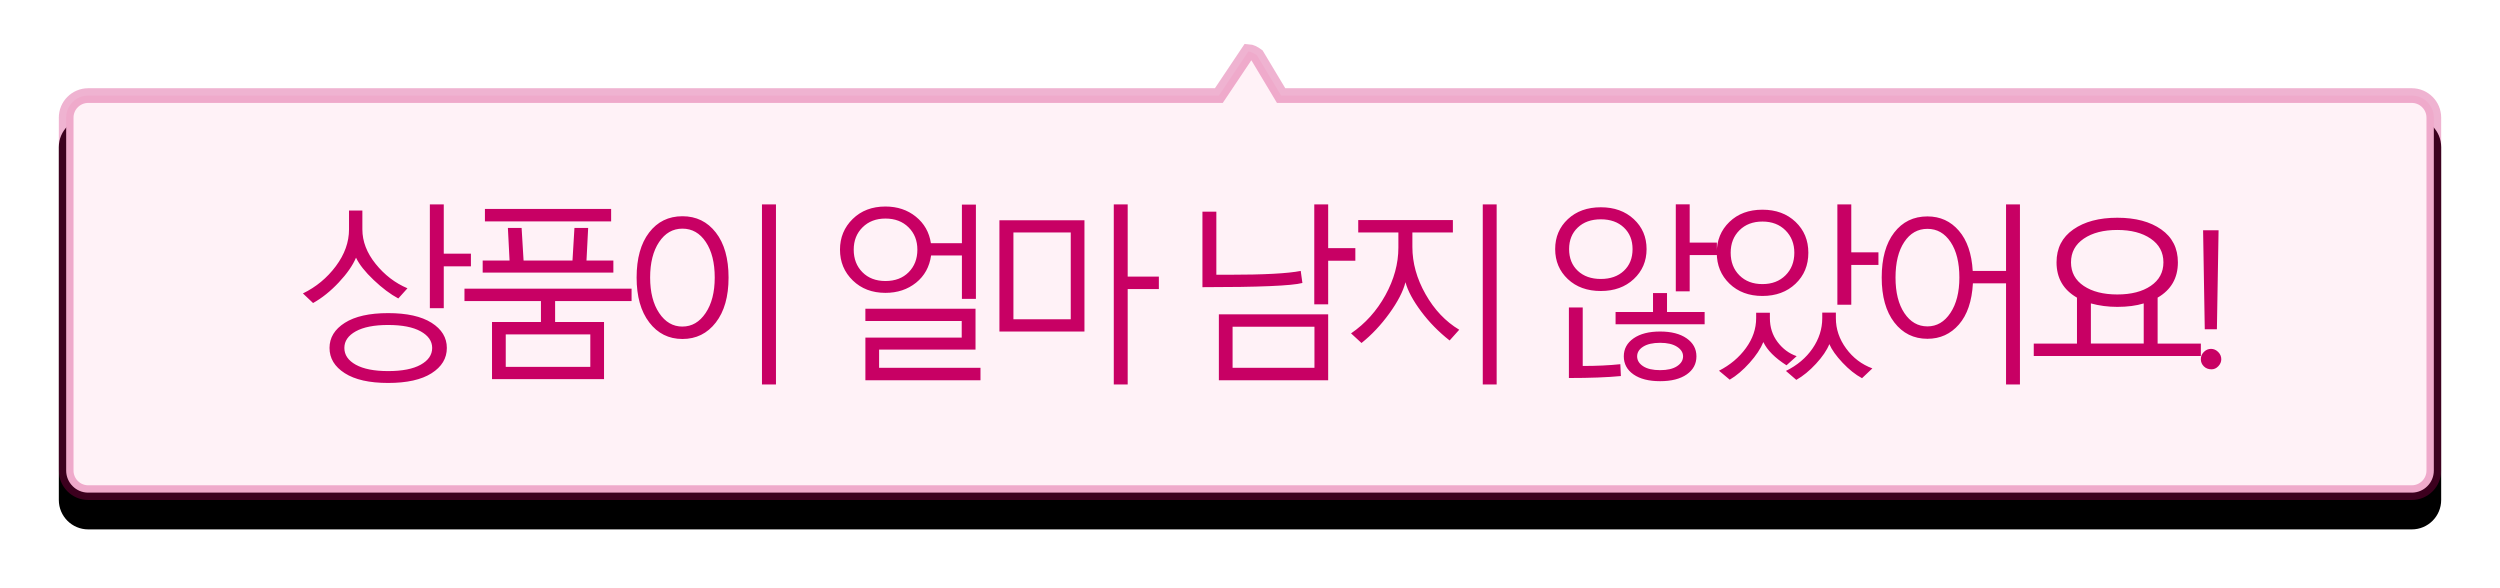 <svg xmlns="http://www.w3.org/2000/svg" xmlns:xlink="http://www.w3.org/1999/xlink" width="170" height="40" viewBox="0 0 170 40">
    <defs>
        <filter id="u4gfjwwrla" width="108.6%" height="145.1%" x="-4.3%" y="-29%" filterUnits="objectBoundingBox">
            <feOffset dy="-2" in="SourceAlpha" result="shadowOffsetOuter1"/>
            <feGaussianBlur in="shadowOffsetOuter1" result="shadowBlurOuter1" stdDeviation="2"/>
            <feComposite in="shadowBlurOuter1" in2="SourceAlpha" operator="out" result="shadowBlurOuter1"/>
            <feColorMatrix in="shadowBlurOuter1" values="0 0 0 0 0 0 0 0 0 0 0 0 0 0 0 0 0 0 0.06 0"/>
        </filter>
        <path id="nraikrat2b" d="M160 0c1.105 0 2 .895 2 2v24c0 1.105-.895 2-2 2H83.399l-1.542 2.57c-.063.106-.145.2-.241.274l-.102.07c-.473.284-1.087.13-1.371-.343L78.6 28H2c-1.105 0-2-.895-2-2V2C0 .895.895 0 2 0h158z"/>
    </defs>
    <g fill="none" fill-rule="evenodd">
        <g>
            <g>
                <g>
                    <g transform="translate(-2 -57) translate(2 57) translate(4 2.943) matrix(1 0 0 -1 0 31.056)">
                        <use fill="#000" filter="url(#u4gfjwwrla)" xlink:href="#nraikrat2b"/>
                        <path fill="#FFF2F7" stroke="#C80064" stroke-linejoin="square" stroke-opacity=".3" d="M160 .5c.414 0 .79.168 1.06.44.272.27.44.646.44 1.06h0v24c0 .414-.168.79-.44 1.06-.27.272-.646.44-1.06.44h0-76.884l-1.637 2.73c-.226.164-.42.255-.592.265h0L78.882 27.5H2c-.414 0-.79-.168-1.06-.44C.667 26.79.5 26.415.5 26h0V2c0-.414.168-.79.44-1.06C1.21.667 1.585.5 2 .5h0z"/>
                    </g>
                    <path fill="#C80064" fill-rule="nonzero" d="M26.176 18.013v-2.844h1.847v-.863h-1.847v-3.352h-.946v7.059h.946zm-8.887-.35c.605-.338 1.187-.804 1.746-1.399.558-.594.95-1.156 1.174-1.685.22.461.62.967 1.2 1.517.58.55 1.138.97 1.675 1.257l.623-.692c-.838-.355-1.559-.908-2.162-1.657s-.904-1.532-.904-2.348v-1.283h-.908v1.283c0 .867-.298 1.7-.895 2.5s-1.344 1.418-2.24 1.854l.691.654zm5.104 5.435c1.278 0 2.263-.22 2.954-.66.692-.44 1.038-1.014 1.038-1.72 0-.703-.347-1.274-1.04-1.712-.695-.438-1.679-.657-2.952-.657-1.27 0-2.252.22-2.946.66-.694.44-1.04 1.01-1.04 1.708 0 .703.345 1.275 1.037 1.717.692.442 1.675.664 2.949.664zm0-.807c-.944 0-1.676-.144-2.197-.431-.52-.288-.78-.669-.78-1.143 0-.465.259-.842.777-1.13.519-.287 1.252-.431 2.2-.431.956 0 1.694.145 2.215.434.52.29.78.666.78 1.127 0 .47-.26.85-.78 1.14-.52.29-1.259.434-2.215.434zM37.557 12.11v-.845h-8.582v.845h8.582zm.152 3.485v-.82h-1.828l.114-2.22h-.933l-.133 2.22h-3.326l-.134-2.22h-.933l.114 2.22h-1.828v.82h8.887zm-.635 7.242v-3.885h-3.326v-1.421h5.199v-.845H27.584v.845h5.2v1.421h-3.327v3.885h7.617zm-.933-.831h-5.75v-2.21h5.75v2.21zm12.625 1.193V10.954h-.952V23.2h.952zm-6.36-3.091c.935 0 1.691-.374 2.269-1.12.578-.747.867-1.766.867-3.057 0-1.3-.288-2.319-.864-3.06-.575-.74-1.333-1.11-2.272-1.11-.944 0-1.7.37-2.266 1.11-.567.741-.85 1.76-.85 3.06 0 1.282.286 2.299.86 3.05.573.751 1.325 1.127 2.256 1.127zm0-.844c-.643 0-1.17-.306-1.58-.918-.411-.611-.617-1.416-.617-2.415 0-1.003.204-1.808.61-2.415.406-.608.935-.911 1.587-.911.656 0 1.186.302 1.59.908.404.605.606 1.41.606 2.418 0 .994-.206 1.799-.619 2.412-.412.614-.938.92-1.577.92zm19.956-1.886v-6.41h-.952v2.627h-2.108c-.114-.745-.456-1.347-1.025-1.806-.57-.459-1.258-.689-2.066-.689-.91 0-1.653.283-2.228.848-.576.565-.863 1.26-.863 2.085 0 .834.29 1.532.87 2.095.579.563 1.32.844 2.22.844.813 0 1.506-.23 2.08-.689.573-.459.915-1.078 1.025-1.856h2.095v2.951h.952zm-6.151-1.212c-.648 0-1.17-.199-1.565-.597-.395-.398-.593-.91-.593-1.536 0-.614.2-1.12.6-1.517.4-.398.919-.597 1.558-.597.647 0 1.171.2 1.571.597.4.398.6.903.6 1.517 0 .626-.198 1.138-.594 1.536-.395.398-.921.597-1.577.597zm6.462 6.747v-.844h-6.894v-1.238h6.557v-2.78h-7.49v.832h6.551v1.13h-6.55v2.9h7.826zm10.01.286v-6.487h2.12v-.844h-2.12v-4.914h-.946V23.2h.946zm-2.94-3.599v-7.566h-5.782V19.6h5.783zm-.932-.832h-3.898v-5.903h3.898v5.903zm17.505-1.015v-2.965h1.848v-.856h-1.848v-2.978h-.945v6.799h.945zm-8.55-1.168c3.826 0 6.092-.095 6.798-.286l-.114-.819c-.884.174-2.518.26-4.9.26h-.838v-4.29h-.946v5.135zm8.55 6.328v-4.481h-7.433v4.481h7.433zm-.933-.844h-5.567v-2.793h5.567v2.793zm12.39 1.13V10.954h-.945V23.2h.945zm-9.191-2.818c.69-.55 1.32-1.22 1.892-2.01.57-.789.937-1.496 1.098-2.123.16.589.516 1.25 1.066 1.987.55.737 1.196 1.395 1.936 1.974l.654-.73c-.931-.558-1.695-1.364-2.291-2.418-.597-1.054-.895-2.122-.895-3.206v-.99h2.754v-.844H88.36v.844h2.73v1.028c0 1.092-.295 2.171-.883 3.238-.588 1.066-1.367 1.932-2.336 2.596l.711.654zm22.317-3.51V14.4h1.848v-.844h-1.848v-2.603h-.945v5.916h.945zm-6.043-.026c.915 0 1.661-.27 2.241-.812.58-.542.87-1.221.87-2.038 0-.821-.29-1.5-.87-2.038-.58-.537-1.326-.806-2.24-.806-.919 0-1.666.269-2.241.806-.576.538-.864 1.217-.864 2.038 0 .82.287 1.501.86 2.04.574.54 1.322.81 2.244.81zm0-.819c-.651 0-1.174-.185-1.567-.555-.394-.37-.59-.862-.59-1.476 0-.605.196-1.094.59-1.466.393-.373.916-.559 1.567-.559.652 0 1.175.186 1.568.559.394.372.59.86.59 1.466 0 .614-.196 1.106-.59 1.476-.393.37-.916.555-1.568.555zm7.059 3.079v-.832h-2.558v-1.288h-.952v1.288h-2.546v.832h6.056zm-9.23 3.656c1.44 0 2.618-.044 3.536-.133l-.038-.806c-.757.08-1.61.12-2.558.12v-3.98h-.94v4.8zm6.202.216c.766 0 1.37-.153 1.81-.46.44-.307.66-.717.66-1.229 0-.507-.223-.916-.667-1.225-.444-.309-1.045-.463-1.803-.463-.757 0-1.358.154-1.803.463-.444.31-.666.718-.666 1.225 0 .512.22.922.66 1.229.44.307 1.043.46 1.81.46zm0-.75c-.495 0-.879-.088-1.152-.266-.273-.177-.41-.402-.41-.673 0-.266.138-.486.413-.66.275-.173.658-.26 1.15-.26.49 0 .873.089 1.148.267.275.177.413.395.413.653 0 .267-.137.49-.41.67-.273.18-.657.27-1.152.27zm13-4.449v-2.704h1.847v-.857h-1.847v-3.263h-.946v6.824h.946zm-6.043-.596c.918 0 1.668-.277 2.25-.829.582-.552.873-1.256.873-2.11 0-.847-.29-1.546-.87-2.098-.58-.553-1.33-.829-2.253-.829s-1.67.277-2.244.832c-.574.554-.86 1.252-.86 2.095 0 .846.289 1.547.866 2.104.578.556 1.324.835 2.238.835zm0-.807c-.643 0-1.164-.197-1.562-.593-.398-.396-.596-.909-.596-1.54 0-.622.198-1.13.596-1.526.398-.396.919-.594 1.562-.594.647 0 1.17.2 1.57.6.4.4.6.907.6 1.52 0 .627-.2 1.139-.6 1.537-.4.397-.923.596-1.57.596zm2.304 6.513c.453-.254.898-.618 1.336-1.092.438-.474.742-.92.911-1.34.165.382.464.803.898 1.264.434.461.875.813 1.324 1.054l.704-.667c-.723-.266-1.318-.717-1.783-1.352-.466-.635-.699-1.322-.699-2.063v-.38h-.926v.38c0 .732-.22 1.419-.66 2.06-.44.641-1.044 1.15-1.81 1.527l.705.609zm-4.526-.013c.457-.27.907-.652 1.349-1.145.442-.493.754-.964.936-1.413.263.55.787 1.077 1.574 1.58l.692-.621c-.516-.178-.949-.499-1.298-.962-.349-.463-.523-1.004-.523-1.622v-.368h-.934v.368c0 .72-.232 1.399-.698 2.038-.465.639-1.075 1.15-1.828 1.536l.73.61zm19.734.324V10.954h-.945v4.526h-2.266c-.068-1.172-.381-2.083-.94-2.732-.559-.65-1.272-.975-2.14-.975-.943 0-1.697.367-2.262 1.102-.565.734-.847 1.753-.847 3.056 0 1.29.285 2.307.856 3.05.572.743 1.323 1.114 2.254 1.114.863 0 1.577-.325 2.142-.974.565-.65.882-1.582.95-2.796h2.253v6.874h.945zm-6.29-3.948c-.643 0-1.166-.3-1.568-.902-.402-.6-.603-1.407-.603-2.418 0-1.016.198-1.822.594-2.418.395-.597.921-.895 1.577-.895.652 0 1.176.298 1.574.895.398.596.597 1.402.597 2.418 0 .994-.203 1.796-.61 2.406-.406.61-.926.914-1.561.914zm18.592 2.012v-.844h-2.94v-3.123c.919-.533 1.378-1.333 1.378-2.4 0-.96-.376-1.706-1.13-2.237-.753-.531-1.75-.797-2.99-.797-1.235 0-2.233.266-2.992.797-.76.53-1.14 1.277-1.14 2.237 0 1.067.464 1.867 1.39 2.4v3.123h-2.939v.844h11.363zm-5.681-4.183c-.944 0-1.705-.194-2.282-.58-.578-.388-.867-.922-.867-1.604 0-.681.29-1.218.87-1.612.58-.394 1.34-.59 2.279-.59.935 0 1.691.196 2.269.59.577.394.866.931.866 1.612 0 .677-.286 1.21-.86 1.6-.573.39-1.332.584-2.275.584zm1.796 3.339h-3.593v-2.73c.567.157 1.166.235 1.797.235.69 0 1.288-.078 1.796-.235v2.73zm4.976-.971l.114-6.735h-1.053l.114 6.735h.825zm-.368 2.723c.178 0 .333-.071.466-.213.134-.142.2-.3.2-.473 0-.19-.07-.355-.212-.495s-.304-.21-.486-.21-.343.068-.482.204c-.14.135-.21.302-.21.501 0 .186.068.347.203.483.136.135.31.203.52.203z" transform="translate(-2 -57) translate(2 57) translate(4 2.943)"/>
                </g>
            </g>
        </g>
    </g>
</svg>
